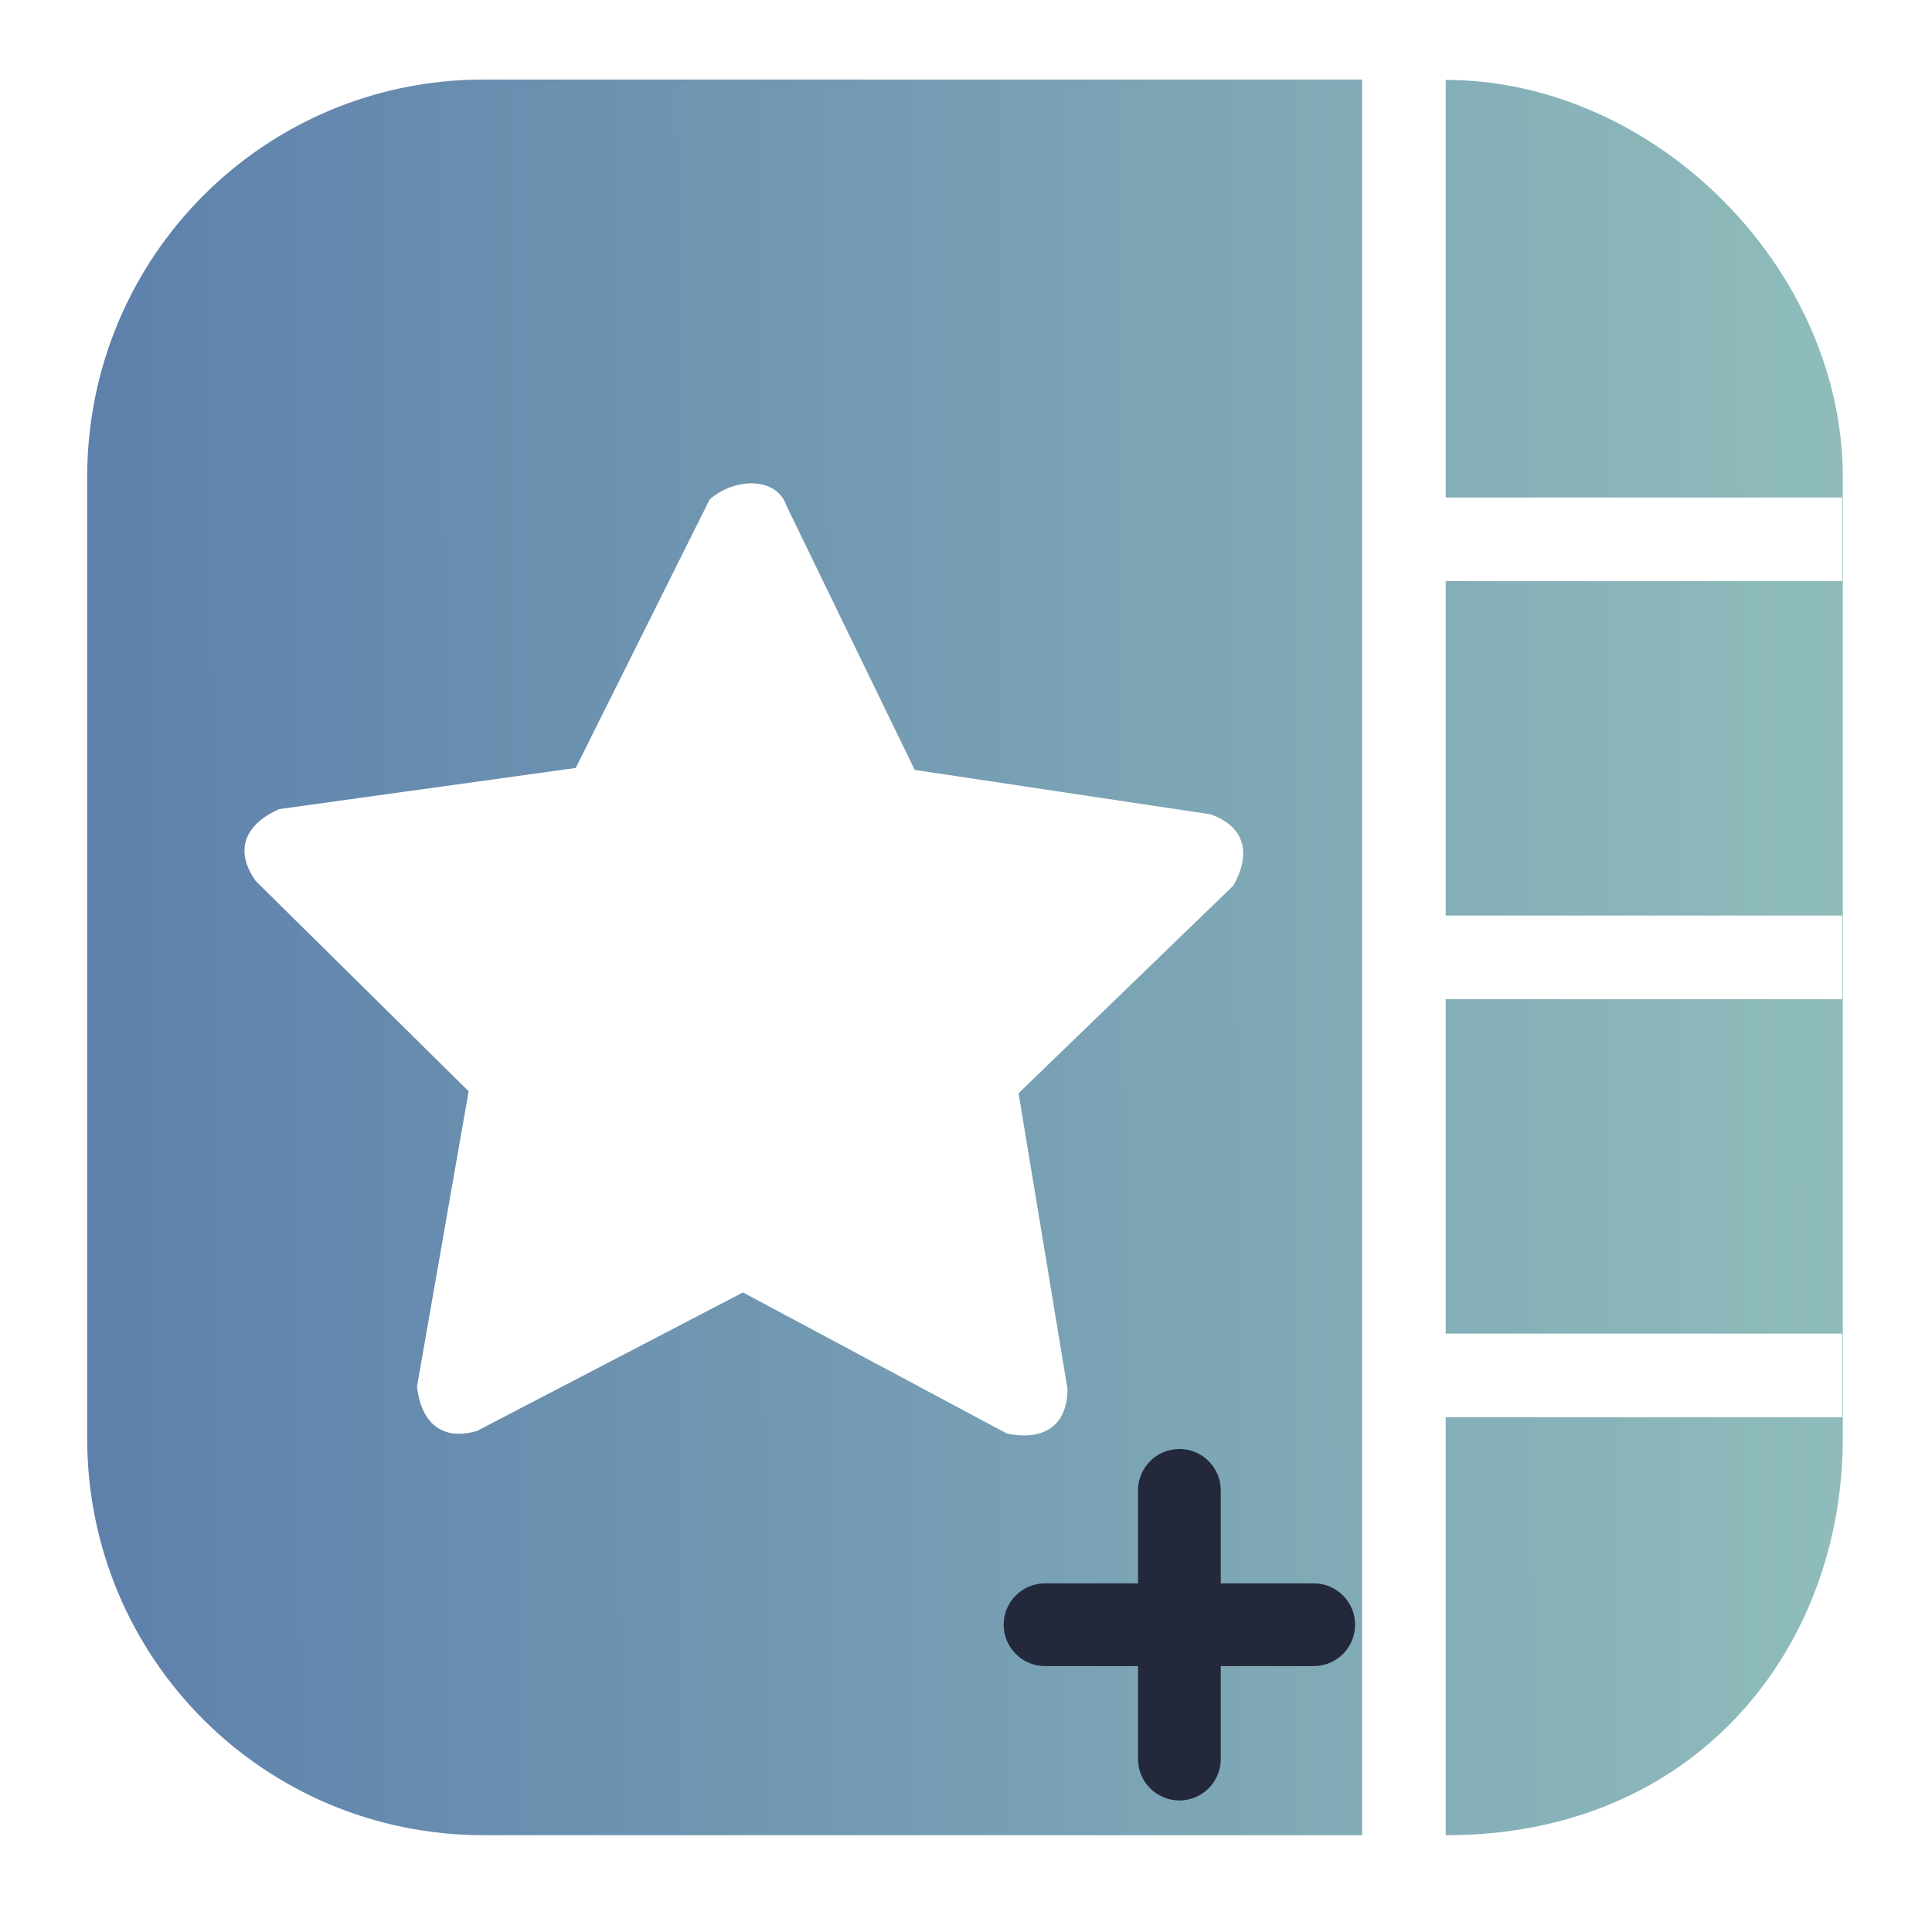 <?xml version="1.0" encoding="UTF-8" standalone="no"?>
<svg
   viewBox="0 0 22 22"
   version="1.1"
   id="svg6"
   sodipodi:docname="bookmark-new.svg"
   inkscape:version="1.1.1 (3bf5ae0d25, 2021-09-20)"
   xmlns:inkscape="http://www.inkscape.org/namespaces/inkscape"
   xmlns:sodipodi="http://sodipodi.sourceforge.net/DTD/sodipodi-0.dtd"
   xmlns:xlink="http://www.w3.org/1999/xlink"
   xmlns="http://www.w3.org/2000/svg"
   xmlns:svg="http://www.w3.org/2000/svg"
   xmlns:rdf="http://www.w3.org/1999/02/22-rdf-syntax-ns#"
   xmlns:cc="http://creativecommons.org/ns#"
   xmlns:dc="http://purl.org/dc/elements/1.1/">
  <sodipodi:namedview
     pagecolor="#ffffff"
     bordercolor="#666666"
     borderopacity="1"
     objecttolerance="10"
     gridtolerance="10"
     guidetolerance="10"
     inkscape:pageopacity="0"
     inkscape:pageshadow="2"
     inkscape:window-width="1920"
     inkscape:window-height="1011"
     id="namedview8"
     showgrid="false"
     inkscape:zoom="14.272727"
     inkscape:cx="11.980892"
     inkscape:cy="9.7738855"
     inkscape:window-x="0"
     inkscape:window-y="0"
     inkscape:window-maximized="1"
     inkscape:current-layer="svg6"
     inkscape:lockguides="false"
     inkscape:document-rotation="0"
     inkscape:pagecheckerboard="0">
    <inkscape:grid
       type="xygrid"
       id="grid858" />
  </sodipodi:namedview>
  <defs
     id="defs3051">
    <linearGradient
       inkscape:collect="always"
       id="linearGradient837">
      <stop
         style="stop-color:#5e81ac;stop-opacity:1"
         offset="0"
         id="stop833" />
      <stop
         style="stop-color:#8fbcbb;stop-opacity:1"
         offset="1"
         id="stop835" />
    </linearGradient>
    <style
       type="text/css"
       id="current-color-scheme" />
    <linearGradient
       inkscape:collect="always"
       xlink:href="#linearGradient837"
       id="linearGradient839"
       x1="79.4"
       y1="1034.644"
       x2="162.446"
       y2="1034.377"
       gradientUnits="userSpaceOnUse" />
  </defs>
  <g
     transform="matrix(0.238,0,0,0.238,-17.685,-234.804)"
     id="g4">
    <path
       d="m 97.446,990.377 c -10.51,0 -18.969,8.499 -18.969,19.031 v 45.969 c 0,10.532 8.458,19 18.969,19 h 42.031 v -84 z m 46.031,0.018 v 19.982 h 18.969 v 4 h -18.969 v 16 h 18.969 v 4 h -18.969 v 16 h 18.969 v 4 h -18.969 v 20 c 12,0.018 19,-8.982 19,-19 v -45.969 c 0,-10.013 -9,-19.013 -19,-19.013 z m -31.545,20.367 6.139,12.646 14.156,2.125 c 1.815,0.649 1.854,2.062 1.094,3.406 l -10.281,9.938 2.344,14.156 c -0.024,1.96 -1.374,2.448 -2.906,2.125 l -12.625,-6.75 -12.719,6.625 c -1.854,0.538 -2.709,-0.589 -2.875,-2.125 l 2.469,-14.125 -10.188,-10.062 c -1.142,-1.613 -0.319,-2.807 1.125,-3.438 l 14.188,-1.969 6.406,-12.844 c 1.219,-1.075 3.219,-1.075 3.674,0.291 z"
       style="color:#000000;fill:url(#linearGradient839);fill-opacity:1;enable-background:accumulate"
       stroke="none"
       marker="none"
       visibility="visible"
       display="inline"
       overflow="visible"
       id="path2" />
  </g>
  <path
     d="m 13.43,16.5 c -0.26,0 -0.471,0.211 -0.471,0.471 v 1.059 h -1.059 c -0.26,0 -0.471,0.211 -0.471,0.471 0,0.26 0.211,0.471 0.471,0.471 h 1.059 v 1.059 c 0,0.26 0.211,0.471 0.471,0.471 0.26,0 0.471,-0.211 0.471,-0.471 v -1.059 h 1.059 c 0.26,0 0.471,-0.211 0.471,-0.471 0,-0.26 -0.211,-0.471 -0.471,-0.471 h -1.059 v -1.059 C 13.901,16.711 13.69,16.5 13.43,16.5 Z"
     id="path76"
     style="fill:#24283b;fill-opacity:1;stroke-width:0.021" />
</svg>
